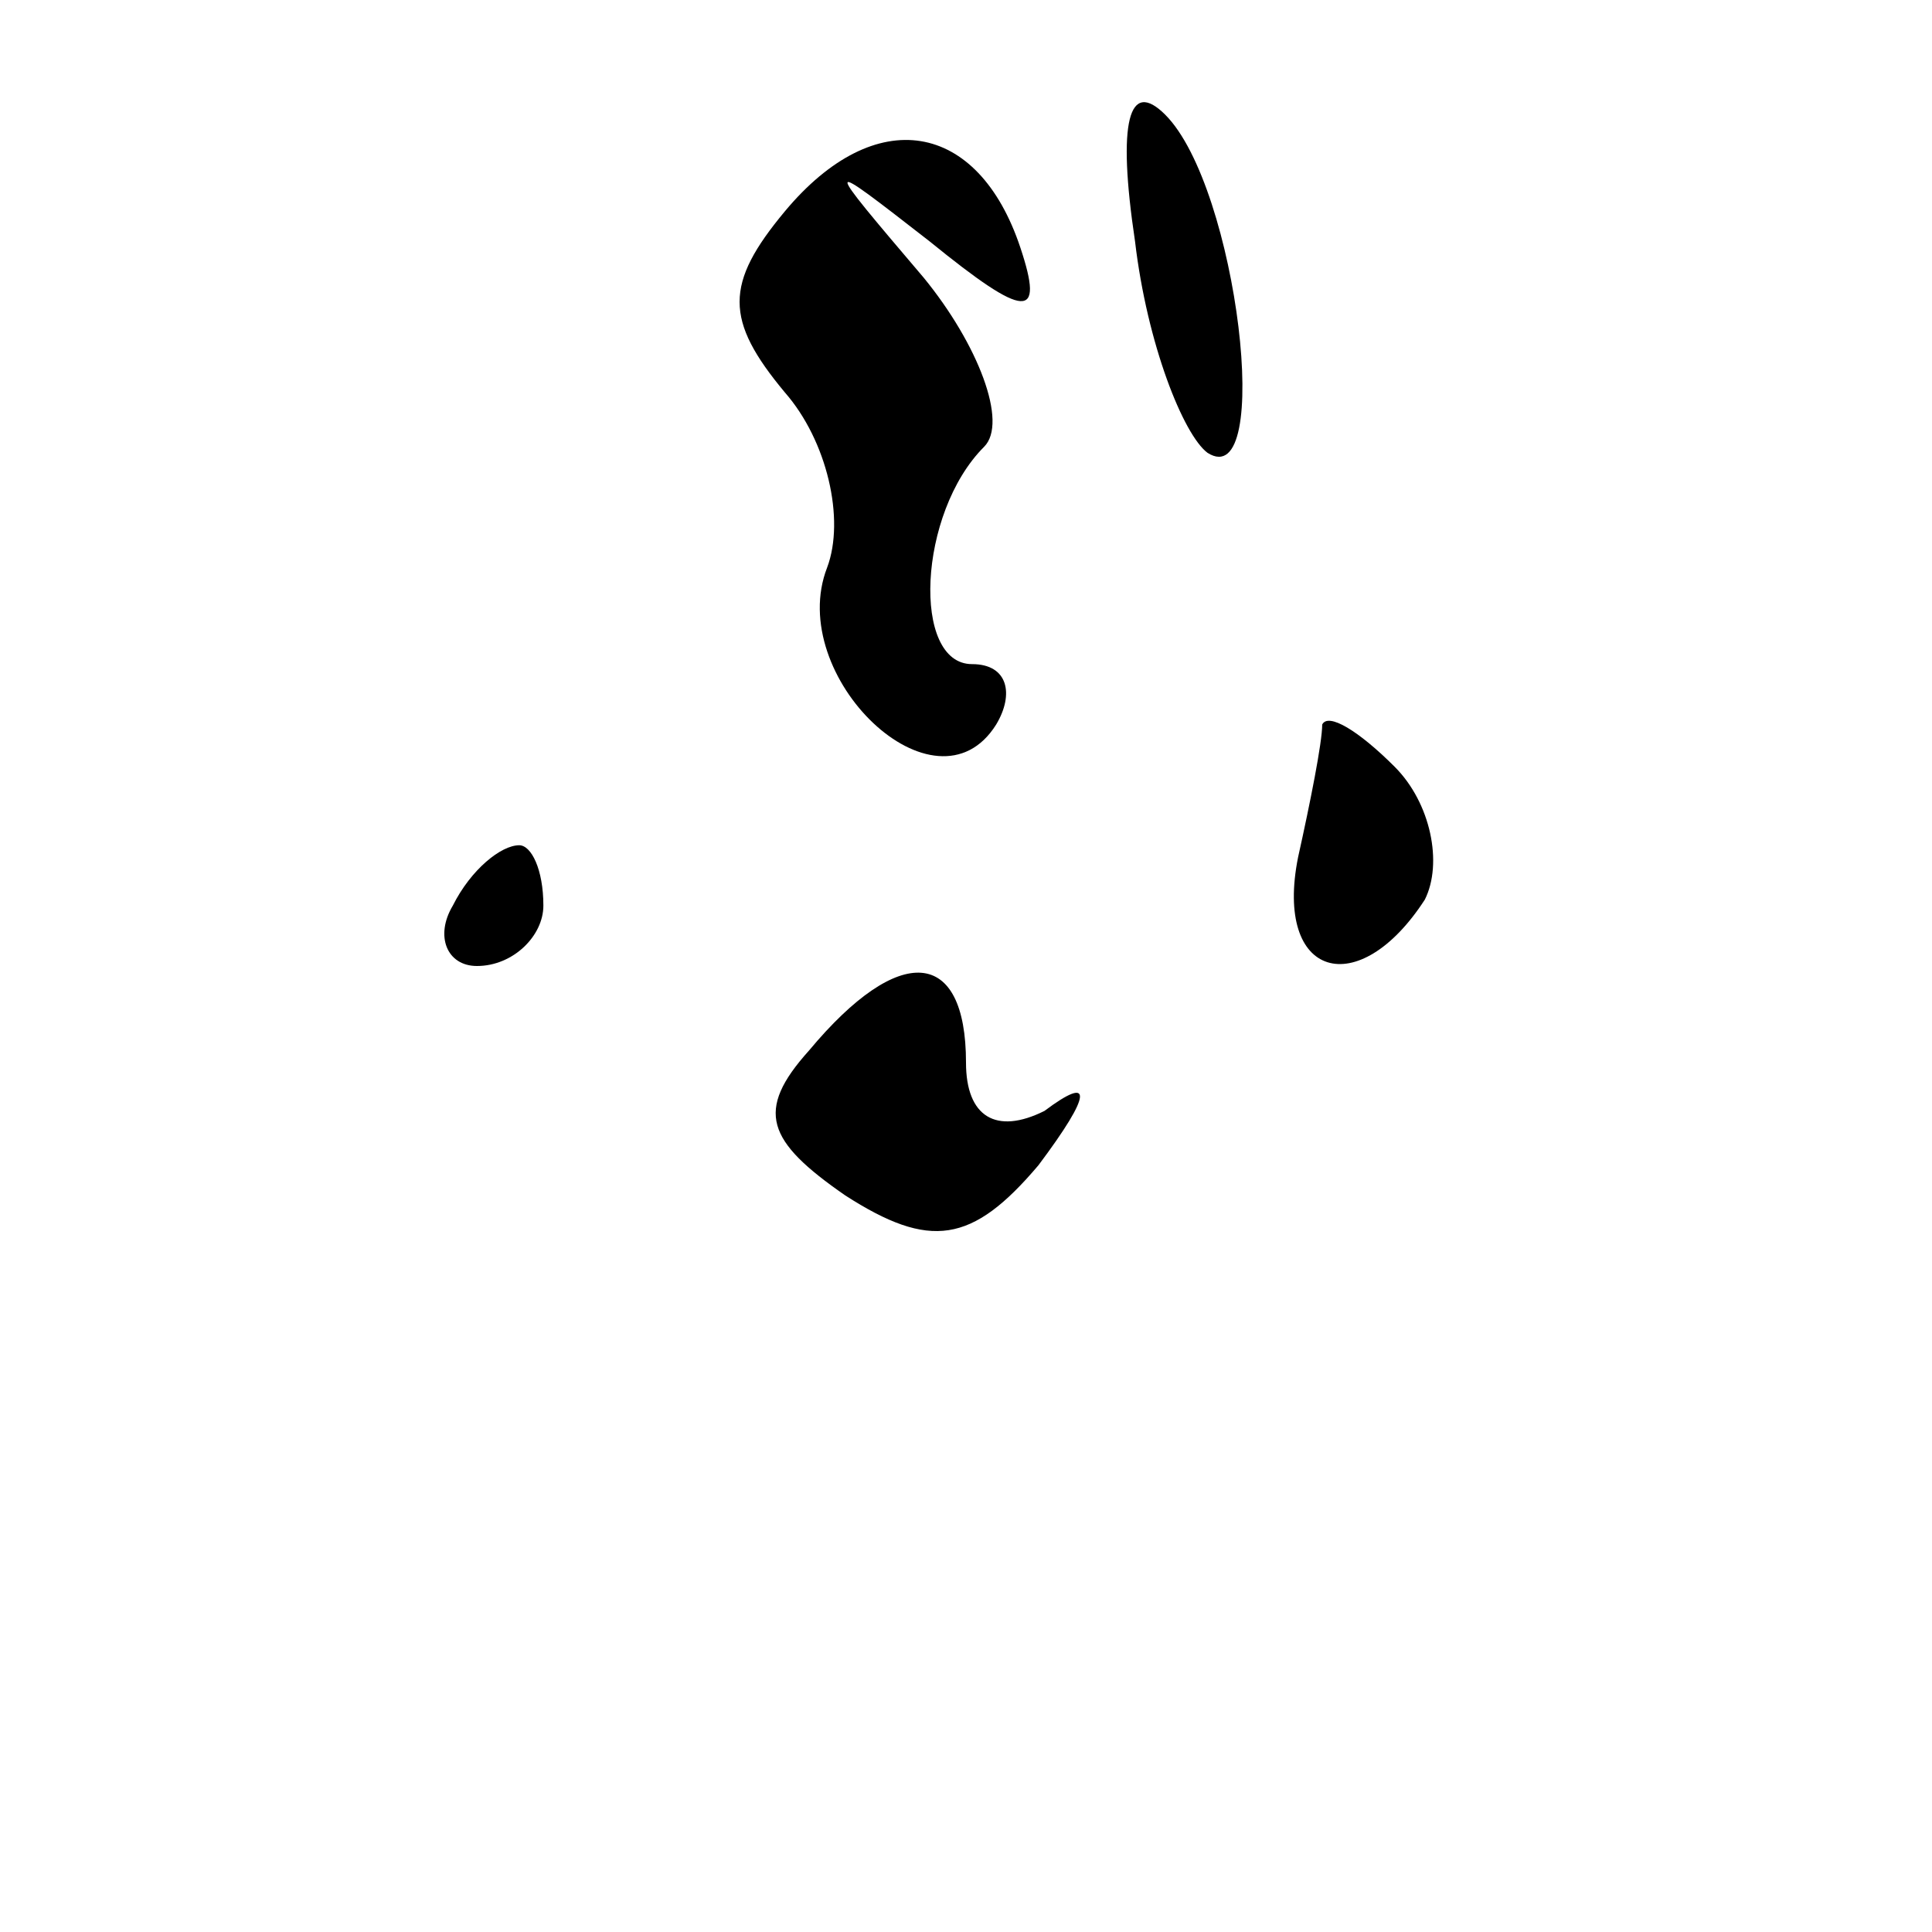<?xml version="1.0" standalone="no"?>
<!DOCTYPE svg PUBLIC "-//W3C//DTD SVG 20010904//EN"
 "http://www.w3.org/TR/2001/REC-SVG-20010904/DTD/svg10.dtd">
<svg version="1.0" xmlns="http://www.w3.org/2000/svg"
 width="32pt" height="32pt" viewBox="0 0 32 32"
 preserveAspectRatio="xMidYMid meet">
<g transform="translate(0,32) scale(0.1,-0.1)"
fill="#000000" stroke="none">
<path fill="#000000" stroke="none" d="M188 280 c2 -17 8 -32 12 -35 11 -7 5
44 -7 56 -6 6 -8 -1 -5 -21z"/>
<path fill="#000000" stroke="none" d="M130 285 c-10 -12 -10 -18 0 -30 7 -8
10 -21 7 -29 -7 -18 18 -42 28 -26 3 5 2 10 -4 10 -10 0 -9 25 2 36 4 4 -1 17
-10 28 -17 20 -17 20 1 6 16 -13 19 -13 15 -1 -7 21 -24 24 -39 6z"/>
<path fill="#000000" stroke="none" d="M219 200 c0 -3 -2 -13 -4 -22 -4 -20
10 -24 21 -7 3 6 1 16 -5 22 -6 6 -11 9 -12 7z"/>
<path fill="#000000" stroke="none" d="M75 170 c-3 -5 -1 -10 4 -10 6 0 11 5
11 10 0 6 -2 10 -4 10 -3 0 -8 -4 -11 -10z"/>
<path fill="#000000" stroke="none" d="M134 146 c-9 -10 -7 -15 6 -24 14 -9
21 -8 32 5 9 12 9 15 1 9 -8 -4 -13 -1 -13 8 0 19 -11 20 -26 2z"/>
</g>
</svg>
